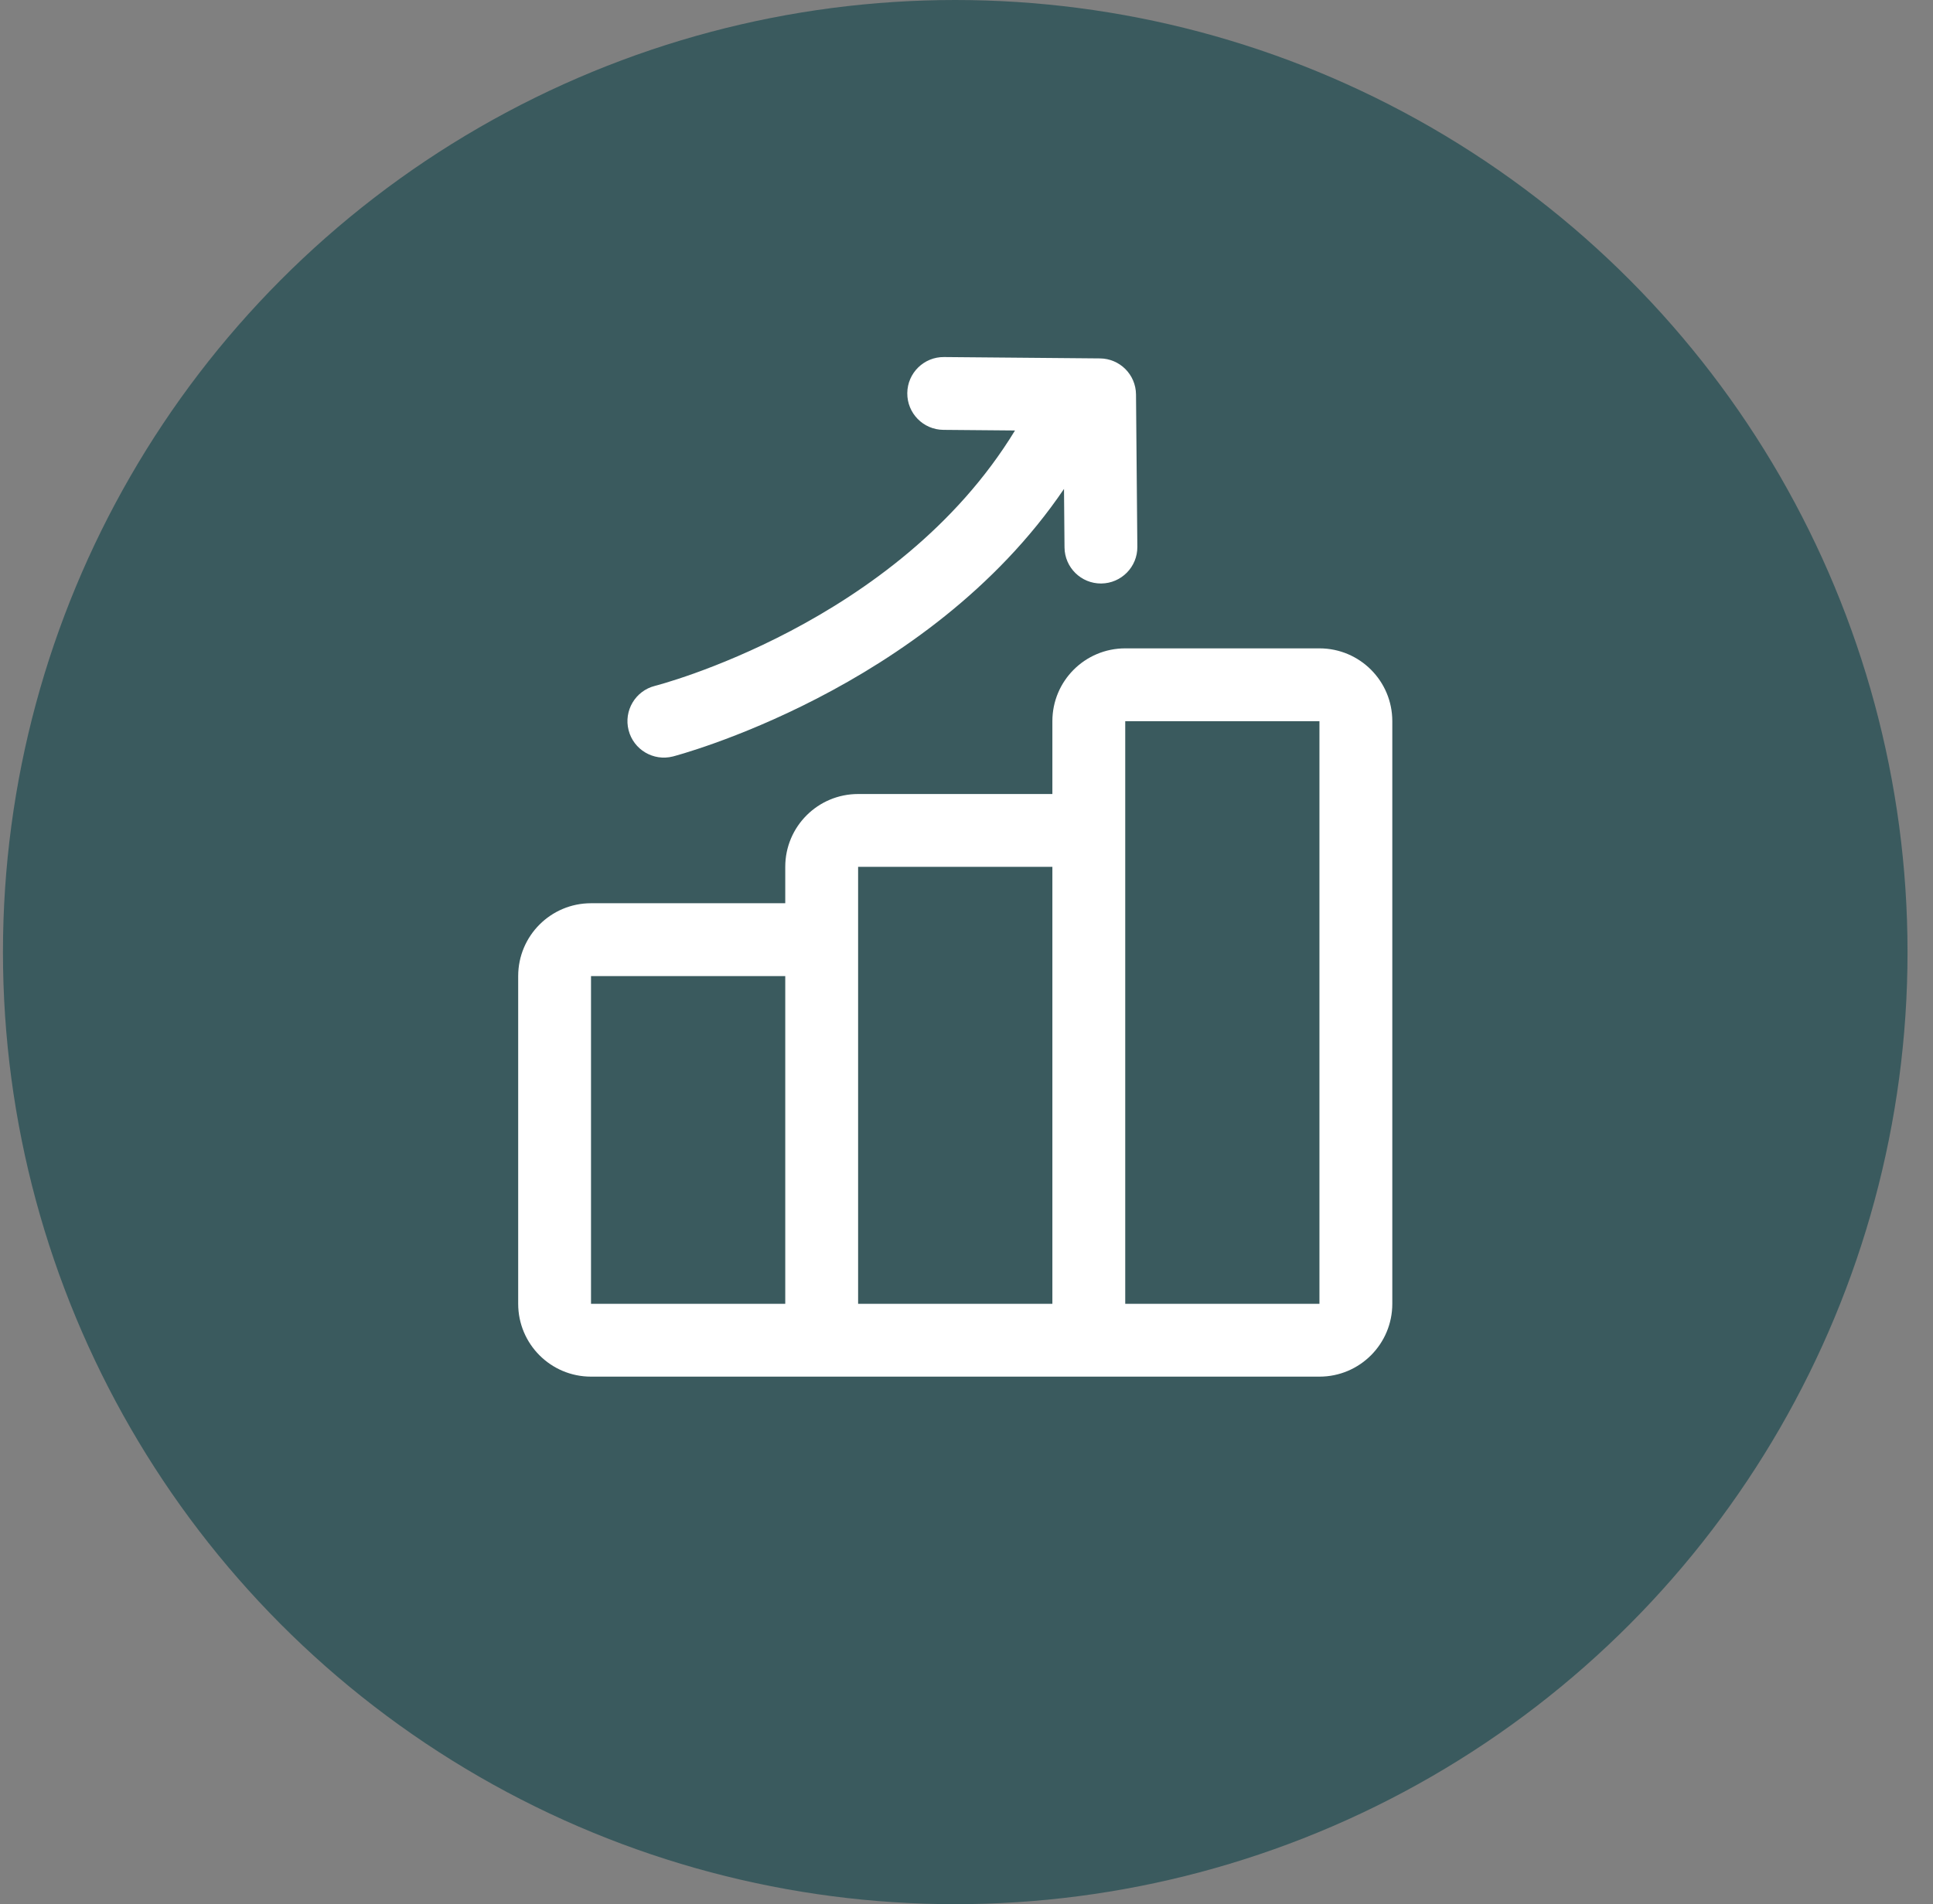 <svg width="68" height="67" viewBox="0 0 68 67" fill="none" xmlns="http://www.w3.org/2000/svg">
<rect x="0" y="0" width="68" height="67" fill="#808080" stroke="none"/>
<circle cx="33.604" cy="33.5" r="33.5" fill="#12454B" fill-opacity="0.63"/>
<path fill-rule="evenodd" clip-rule="evenodd" d="M46.416 48.438H20.791C19.376 48.438 18.229 47.291 18.229 45.875V34.344C18.229 32.928 19.376 31.781 20.791 31.781H27.624V30.5C27.624 29.084 28.772 27.938 30.187 27.938H37.021V25.375C37.021 23.959 38.168 22.813 39.584 22.813H46.416C47.832 22.813 48.979 23.959 48.979 25.375V45.875C48.979 47.291 47.832 48.438 46.416 48.438ZM27.624 34.344H20.791V45.875H27.624V34.344ZM37.021 30.5H30.187V45.875H37.021V30.5ZM39.584 45.875H46.416V25.375H39.584V29.219V45.875ZM37.43 17.203C32.608 24.312 23.672 26.617 23.672 26.617C22.986 26.792 22.288 26.378 22.113 25.693C21.937 25.007 22.351 24.309 23.036 24.134C23.036 24.134 31.546 21.977 35.706 15.147L33.186 15.125C32.479 15.119 31.91 14.54 31.917 13.832C31.923 13.125 32.502 12.556 33.209 12.563L38.693 12.611C39.393 12.616 39.958 13.181 39.963 13.881L40.01 19.238C40.017 19.945 39.448 20.524 38.74 20.531C38.033 20.537 37.454 19.968 37.448 19.261L37.43 17.203Z" fill="white"/>
</svg>
